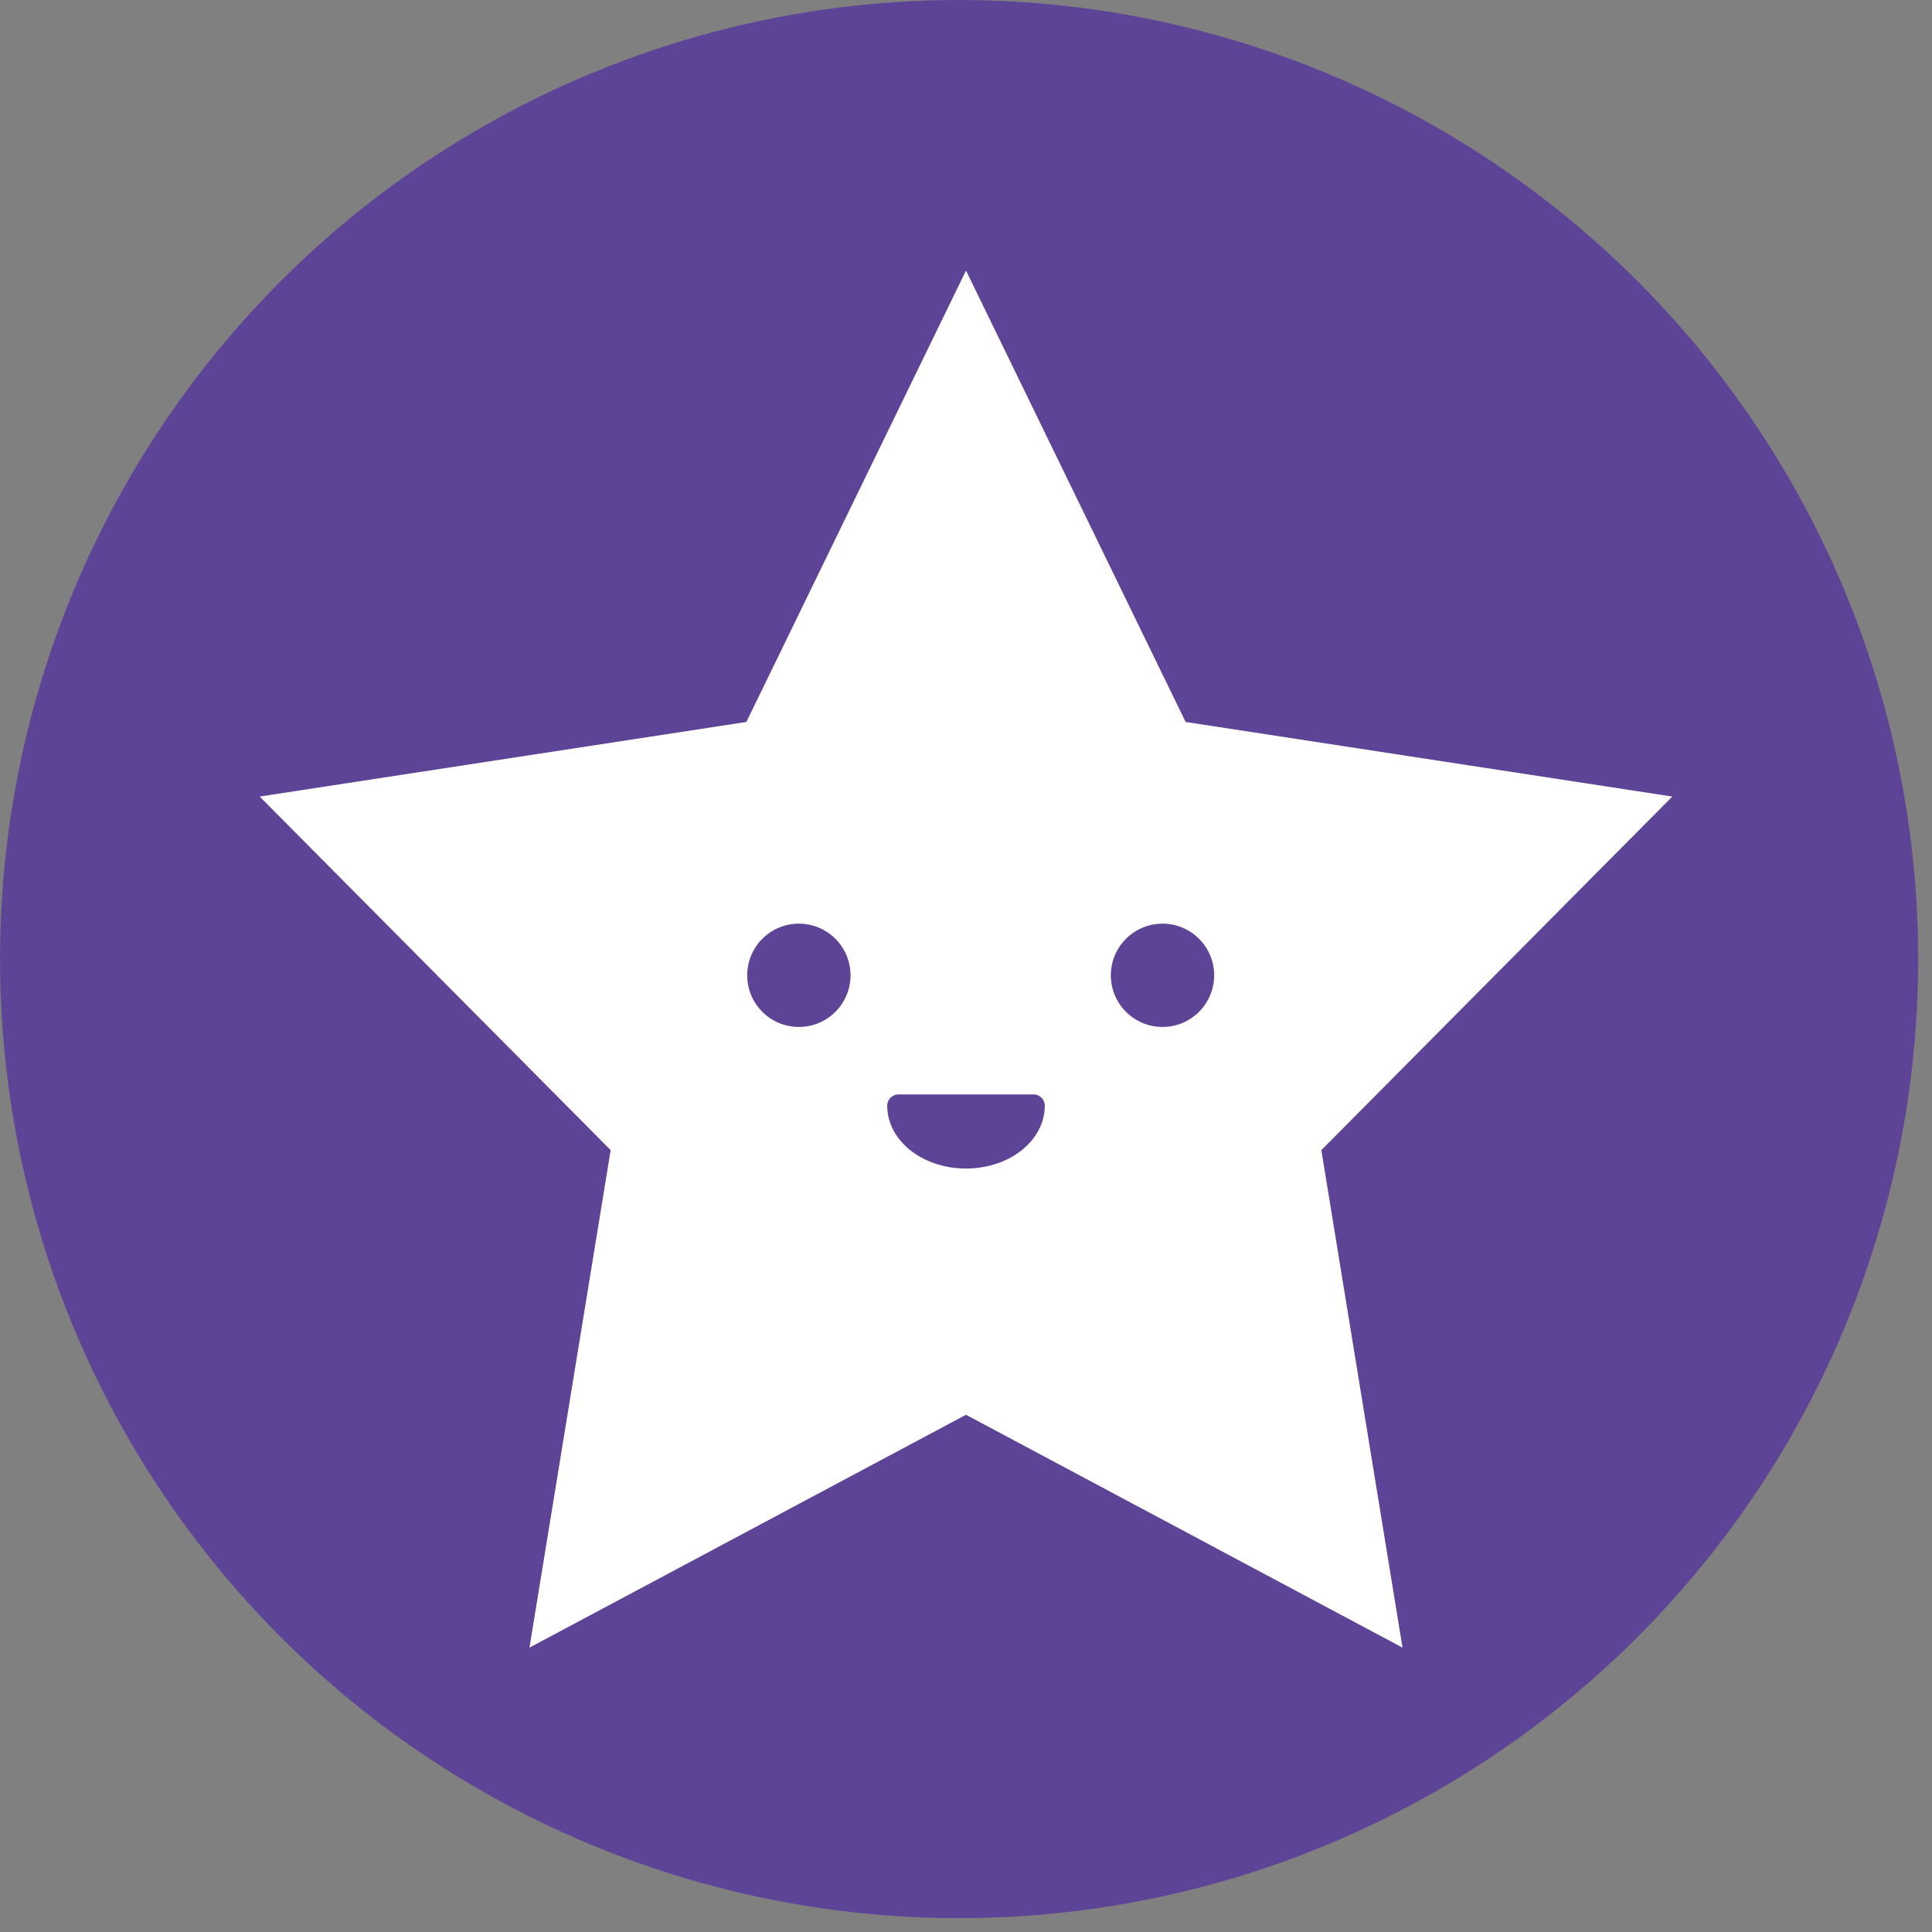 <?xml version="1.0" encoding="UTF-8" standalone="no"?>
<!DOCTYPE svg PUBLIC "-//W3C//DTD SVG 1.1//EN" "http://www.w3.org/Graphics/SVG/1.1/DTD/svg11.dtd">
<svg width="100%" height="100%" viewBox="0 0 129 129" version="1.1" xmlns="http://www.w3.org/2000/svg" xmlns:xlink="http://www.w3.org/1999/xlink" xml:space="preserve" style="fill-rule:evenodd;clip-rule:evenodd;stroke-linecap:round;stroke-linejoin:round;stroke-miterlimit:1.5;">
    <rect x="0" y="0" width="129" height="129" fill="#808080" stroke="none"/>
    <g transform="matrix(1,0,0,1,-1201.16,-433.407)">
        <circle cx="1265.2" cy="497.446" r="61.038" style="fill:rgb(93,68,151);stroke:rgb(93,68,151);stroke-width:6px;"/>
    </g>
    <g transform="matrix(1,0,0,1,-10.99,-5.357)">
        <path d="M75.49,23.422L90.154,53.562L122.651,58.543L99.216,82.151L104.637,115.37L75.49,99.82L46.343,115.37L51.764,82.151L28.329,58.543L60.826,53.562L75.49,23.422Z" style="fill:white;"/>
    </g>
    <g transform="matrix(-1,-1.22465e-16,1.22465e-16,-1,127.382,160.029)">
        <path d="M67.392,86.203C67.392,84.299 65.373,82.756 62.882,82.756C60.391,82.756 58.371,84.299 58.371,86.203L67.392,86.203Z" style="fill:rgb(93,68,151);stroke:rgb(93,68,151);stroke-width:1.5px;"/>
    </g>
    <g transform="matrix(1.232,0,0,1.232,-1268.62,-388.788)">
        <ellipse cx="1073.02" cy="368.433" rx="2.8" ry="2.799" style="fill:rgb(93,68,151);"/>
    </g>
    <g transform="matrix(1.232,0,0,1.232,-1244.34,-388.788)">
        <ellipse cx="1073.02" cy="368.433" rx="2.8" ry="2.799" style="fill:rgb(93,68,151);"/>
    </g>
</svg>
